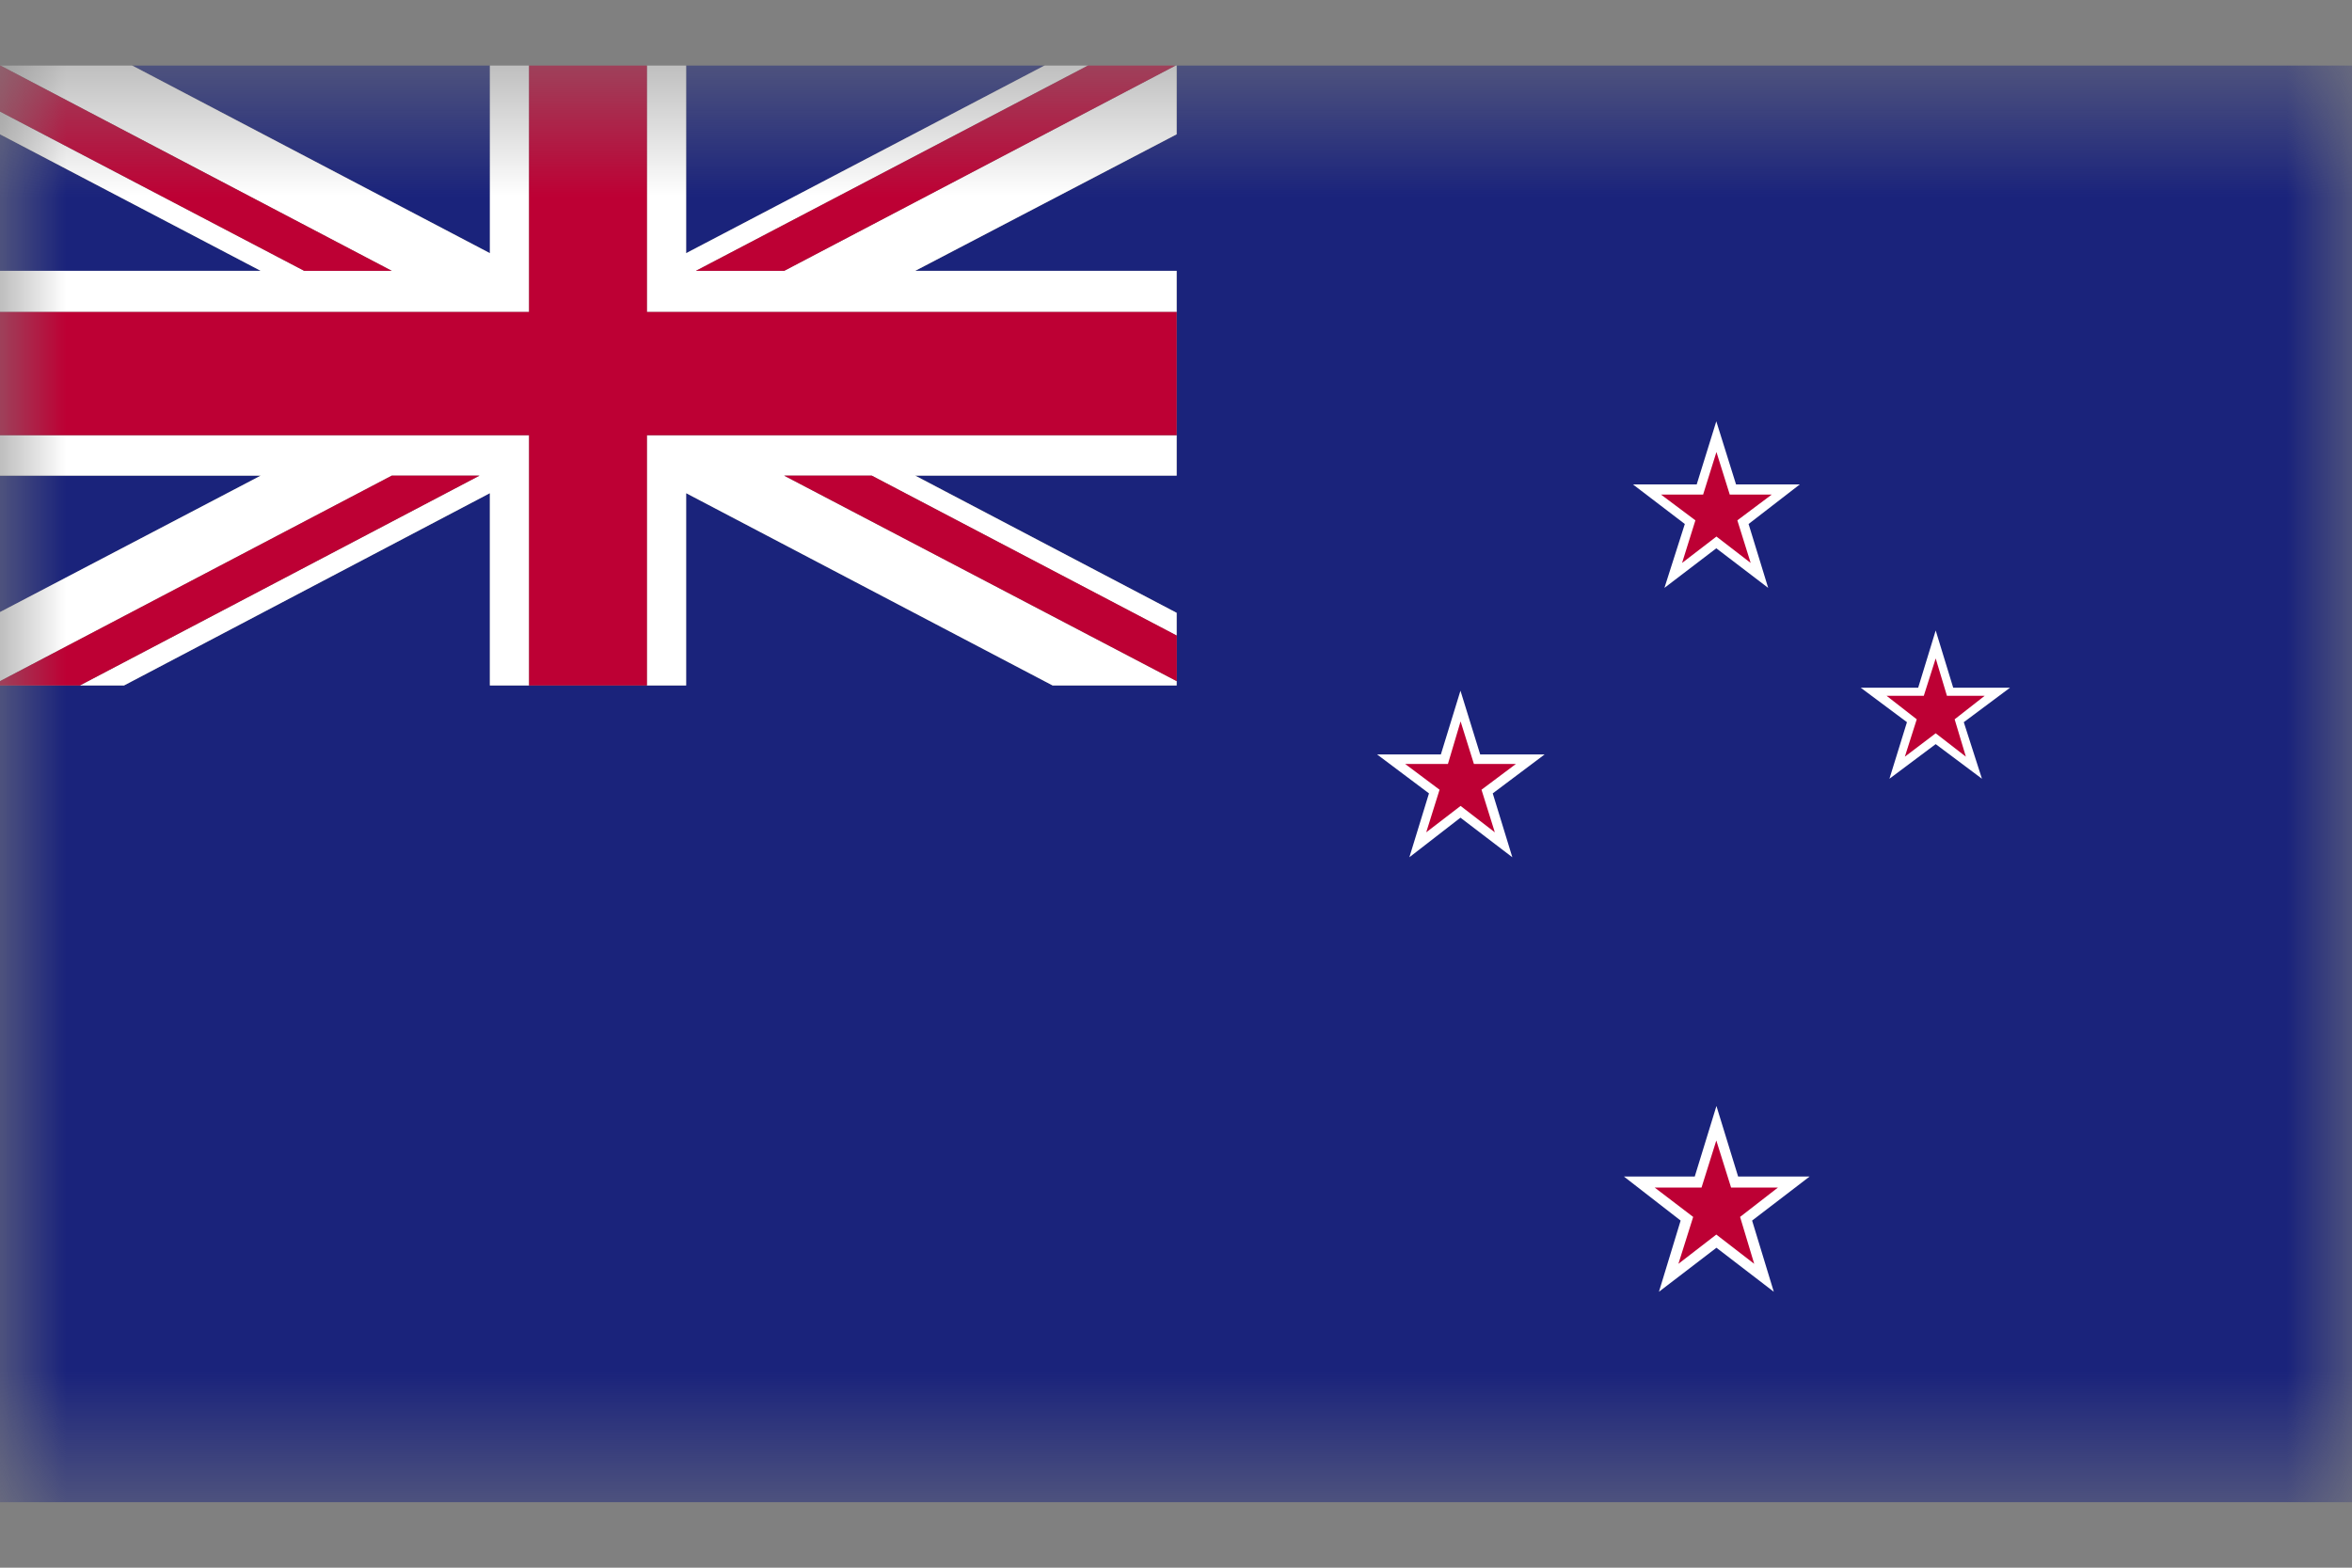 <svg width="18" height="12" viewBox="0 0 18 12" fill="none" xmlns="http://www.w3.org/2000/svg">
<rect x="0" y="0" width="18" height="12" fill="#808080" stroke="none"/>
<g clip-path="url(#clip0_2205_2704)">
<mask id="mask0_2205_2704" style="mask-type:luminance" maskUnits="userSpaceOnUse" x="0" y="0" width="18" height="12">
<path d="M18 0.5H0V11.5H18V0.5Z" fill="white"/>
</mask>
<g mask="url(#mask0_2205_2704)">
<path d="M9.005 0.5V0.848V0.972V1.028L7.005 2.073H9.005V2.388V2.86V3.331V3.64H7.005L9.005 4.691V4.865V5.213V5.247H8.389H8.158H8.056L5.251 3.775V5.247H4.951H4.5H4.049H3.749V3.775L0.949 5.247H0.611H0V11.5H18V0.5H9.005Z" fill="#1A237B"/>
<path d="M0 3.641V4.686L1.995 3.641H0Z" fill="#1A237B"/>
<path d="M5.251 0.5V1.938L7.997 0.5H5.251Z" fill="#1A237B"/>
<path d="M3.75 0.5H1.009L3.75 1.938V0.5Z" fill="#1A237B"/>
<path d="M0 2.073H1.995L0 1.028V2.073Z" fill="#1A237B"/>
<path d="M9 0.5L6.001 2.073H5.326L8.329 0.5H7.997L5.251 1.938V0.5H4.95V2.096V2.27V2.388H5.401H6.071H6.302H6.404H9.005V2.073H7.004L9.005 1.028V0.972V0.848V0.5H9Z" fill="white"/>
<path d="M3.749 0.5V1.938L1.008 0.5H0L2.998 2.073H2.328L0 0.854V1.028L1.995 2.073H0V2.388H2.591H2.928H3.599H4.049V2.27V2.152V2.096V0.5H3.749Z" fill="white"/>
<path d="M6.071 3.332H5.401H4.95V3.444V3.567V3.618V5.247H5.251V3.775L8.056 5.247H8.158H8.388H9.005V5.214L6.001 3.641H6.672L9.005 4.865V4.691L7.004 3.641H9.005V3.332H6.404H6.071Z" fill="white"/>
<path d="M3.599 3.332H2.928H2.698H2.591H0V3.641H1.995L0 4.685V5.214L2.998 3.641H3.669L0.611 5.247H0.949L3.749 3.775V5.247H4.049V3.618V3.444V3.332H3.599Z" fill="white"/>
<path d="M2.998 3.641L0 5.214V5.247H0.611L3.669 3.641H2.998Z" fill="#BD0034"/>
<path d="M0 0.854L2.328 2.073H2.998L0 0.5V0.854Z" fill="#BD0034"/>
<path d="M9 0.5H8.33L5.326 2.073H6.002L9 0.5Z" fill="#BD0034"/>
<path d="M6.002 3.641L9.006 5.214V4.865L6.672 3.641H6.002Z" fill="#BD0034"/>
<path d="M4.049 0.5V2.096V2.152V2.27V2.388H3.599H2.928H2.591H0V3.331H2.591H2.698H2.928H3.599H4.049V3.444V3.618V5.247H4.5H4.951V3.618V3.567V3.444V3.331H5.401H6.072H6.404H9.005V2.86V2.388H6.404H6.302H6.072H5.401H4.951V2.27V2.096V0.5H4.049Z" fill="#BD0034"/>
<path d="M12.497 3.708H12.985L13.135 3.225L13.286 3.708H13.774L13.382 4.011L13.532 4.5L13.135 4.197L12.738 4.5L12.894 4.011L12.497 3.708Z" fill="white"/>
<path d="M12.712 3.786H13.034L13.136 3.46L13.238 3.786H13.559L13.296 3.983L13.398 4.309L13.136 4.107L12.873 4.309L12.975 3.983L12.712 3.786Z" fill="#BD0034"/>
<path d="M10.539 5.775H11.027L11.177 5.287L11.328 5.775H11.821L11.424 6.073L11.574 6.562L11.177 6.259L10.786 6.562L10.936 6.073L10.539 5.775Z" fill="white"/>
<path d="M10.754 5.848H11.081L11.178 5.522L11.28 5.848H11.601L11.338 6.045L11.44 6.371L11.178 6.169L10.915 6.371L11.017 6.045L10.754 5.848Z" fill="#BD0034"/>
<path d="M14.24 5.264H14.68L14.814 4.826L14.948 5.264H15.383L15.029 5.528L15.168 5.961L14.814 5.696L14.46 5.961L14.594 5.528L14.24 5.264Z" fill="white"/>
<path d="M14.438 5.326H14.723L14.814 5.04L14.9 5.326H15.189L14.959 5.506L15.045 5.792L14.814 5.613L14.578 5.792L14.669 5.506L14.438 5.326Z" fill="#BD0034"/>
<path d="M12.428 9.006H12.97L13.136 8.466L13.302 9.006H13.849L13.409 9.343L13.575 9.888L13.136 9.551L12.696 9.888L12.862 9.343L12.428 9.006Z" fill="white"/>
<path d="M12.663 9.09H13.022L13.135 8.73L13.248 9.09H13.607L13.317 9.315L13.425 9.674L13.135 9.45L12.845 9.674L12.958 9.315L12.663 9.09Z" fill="#BD0034"/>
</g>
</g>
<defs>
<clipPath id="clip0_2205_2704">
<rect width="18" height="11" fill="white" transform="translate(0 0.5)"/>
</clipPath>
</defs>
</svg>
